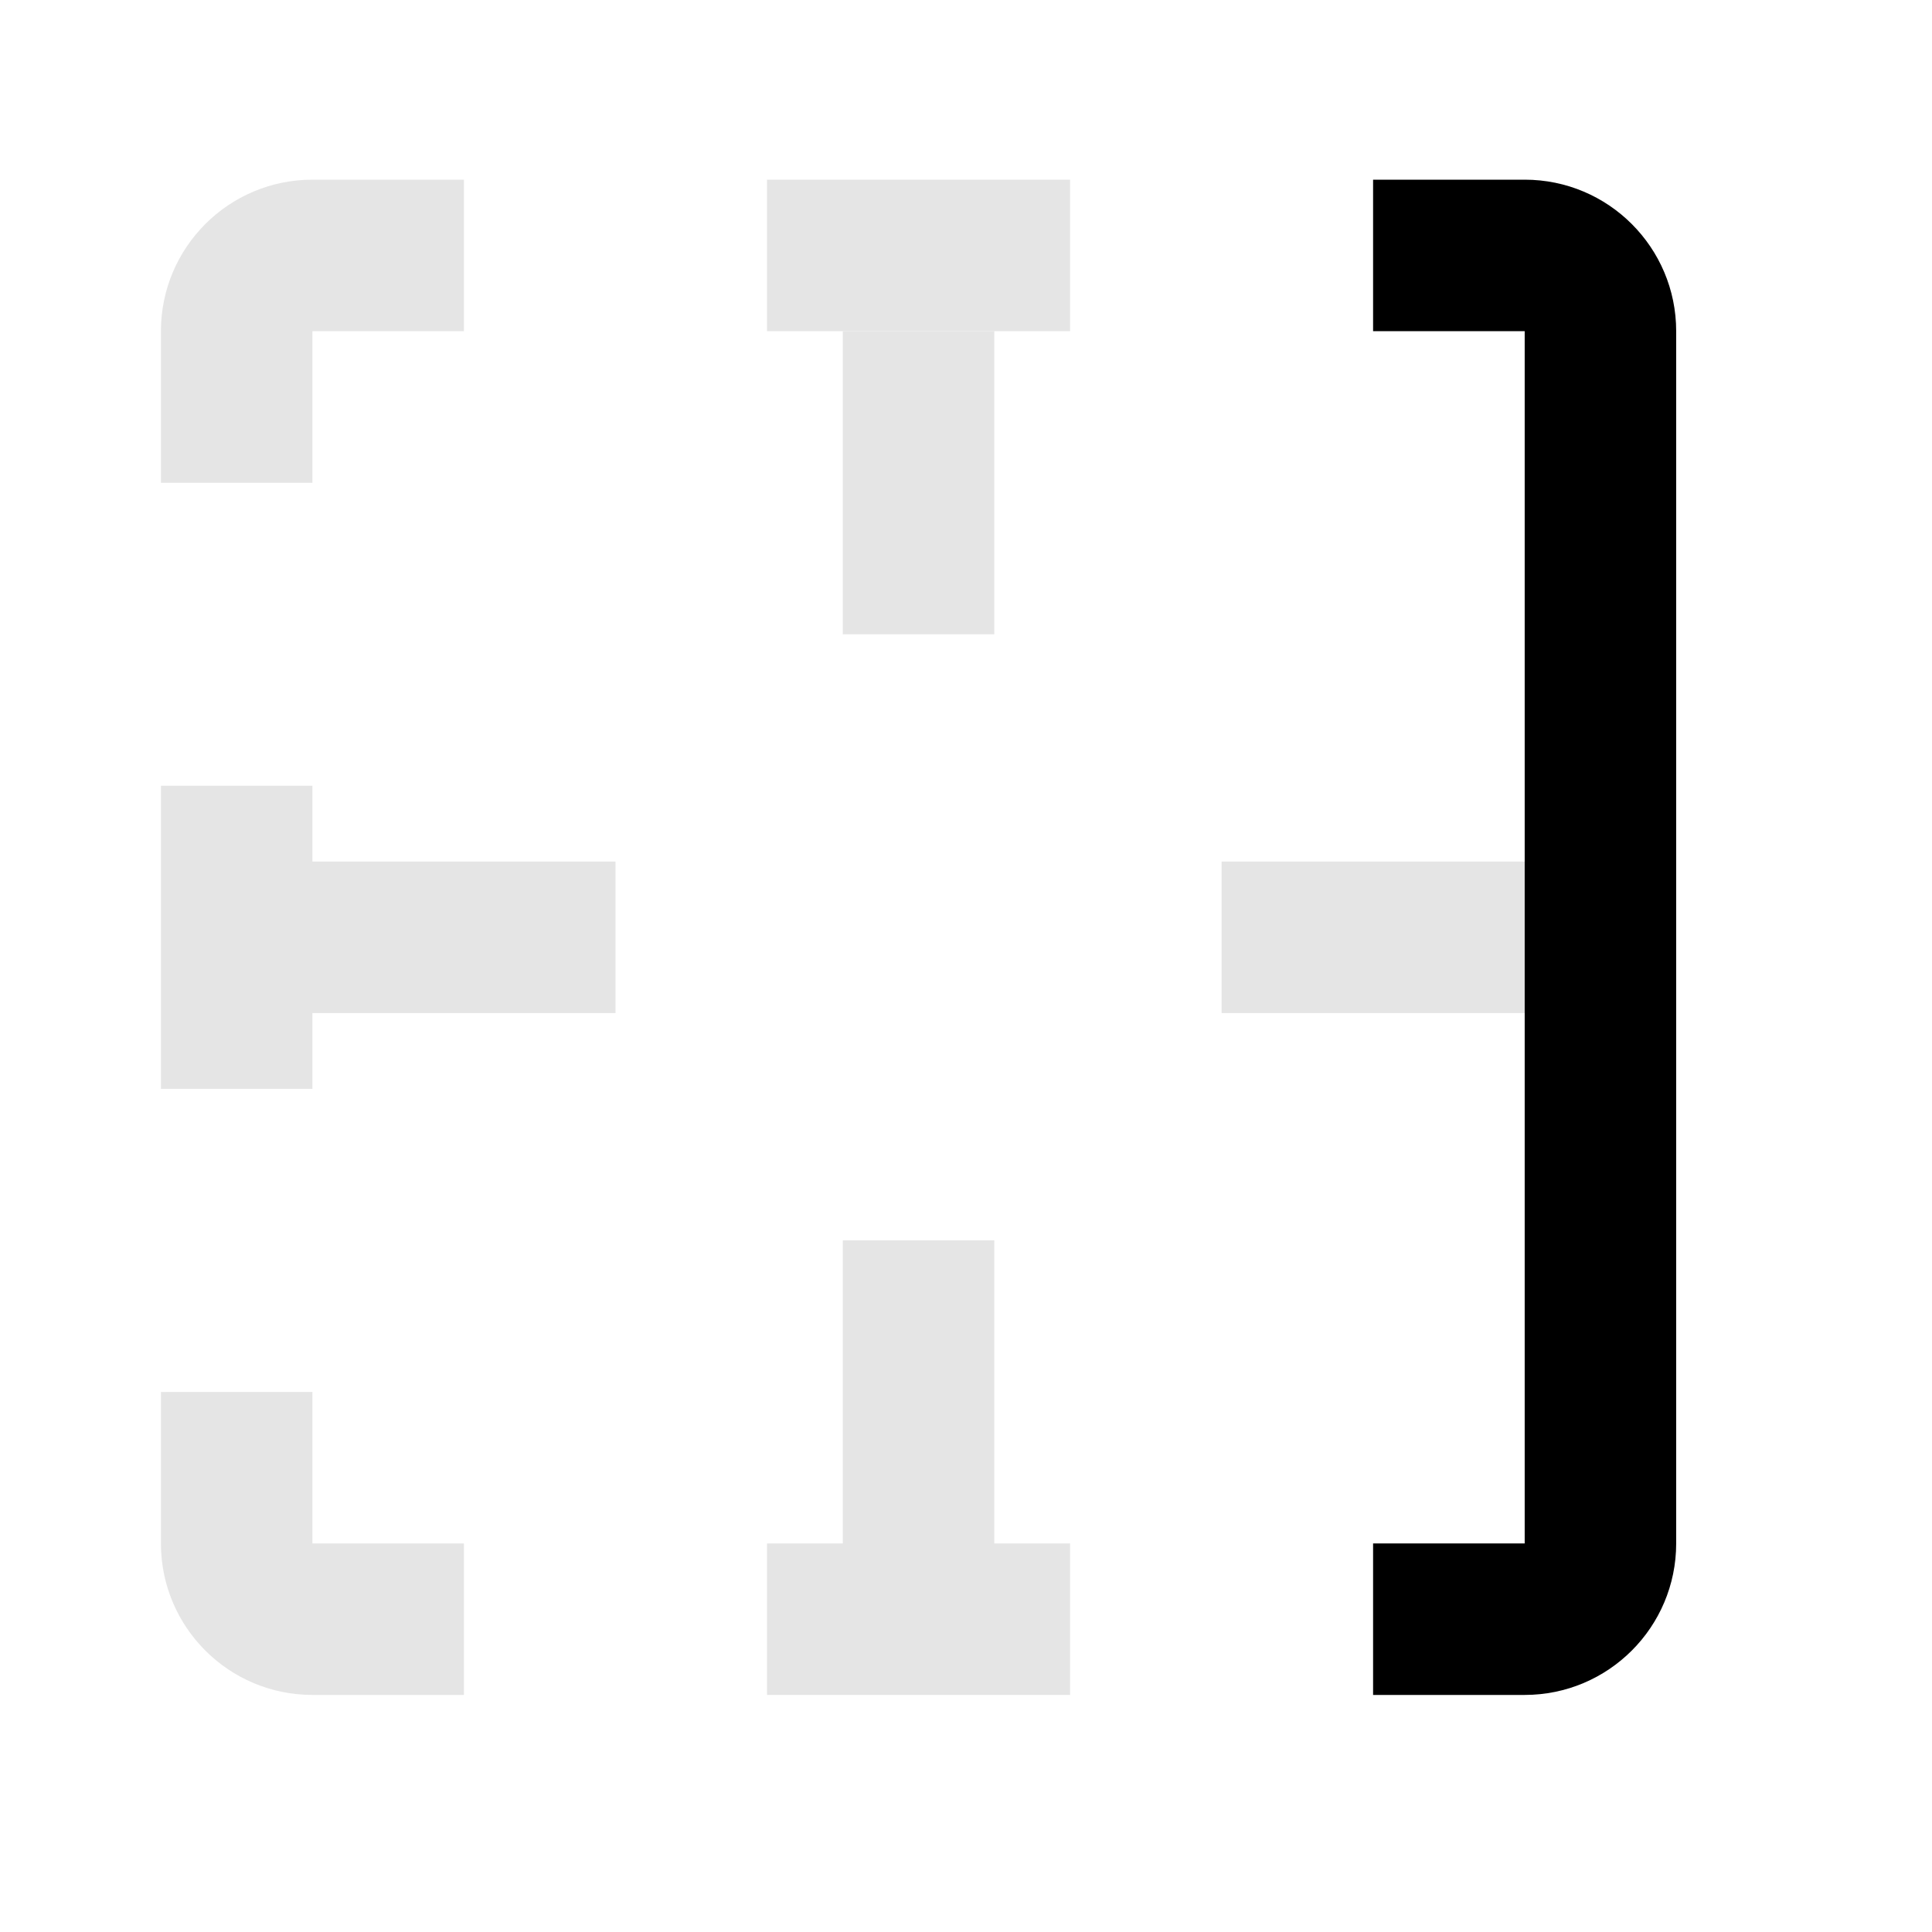 <svg width="17" height="17" viewBox="0 0 17 17" fill="none" xmlns="http://www.w3.org/2000/svg">
<mask id="mask0_107_1297" style="mask-type:alpha" maskUnits="userSpaceOnUse" x="0" y="0" width="17" height="17">
<rect x="0.083" y="0.248" width="16" height="16" fill="#DCDCDC"/>
</mask>
<g mask="url(#mask0_107_1297)">
<path d="M1.416 4.248L1.416 2.914C1.416 2.178 2.013 1.581 2.749 1.581L4.082 1.581L4.082 2.914L2.749 2.914L2.749 4.248L1.416 4.248Z" fill="#E5E5E5"/>
<path d="M9.416 1.581L9.416 2.914L6.749 2.914L6.749 1.581L9.416 1.581Z" fill="#E5E5E5"/>
<path d="M1.416 6.914L2.749 6.914L2.749 7.581L5.416 7.581L5.416 8.914L2.749 8.914L2.749 9.581L1.416 9.581L1.416 6.914Z" fill="#E5E5E5"/>
<path d="M1.416 12.248L2.749 12.248L2.749 13.581L4.082 13.581L4.082 14.914L2.749 14.914C2.013 14.914 1.416 14.317 1.416 13.581L1.416 12.248Z" fill="#E5E5E5"/>
<path d="M6.749 14.914L6.749 13.581L7.416 13.581L7.416 10.914L8.749 10.914L8.749 13.581L9.416 13.581L9.416 14.914L6.749 14.914Z" fill="#E5E5E5"/>
<path d="M13.416 7.581L10.749 7.581L10.749 8.914L13.416 8.914L13.416 7.581Z" fill="#E5E5E5"/>
<path d="M7.416 5.581L7.416 2.914L8.749 2.914L8.749 5.581L7.416 5.581Z" fill="#E5E5E5"/>
<path d="M13.416 1.581L12.082 1.581L12.082 2.914L13.416 2.914L13.416 13.581L12.082 13.581L12.082 14.914L13.416 14.914C14.152 14.914 14.749 14.317 14.749 13.581L14.749 2.914C14.749 2.178 14.152 1.581 13.416 1.581Z" fill="black"/>
</g>
</svg>
